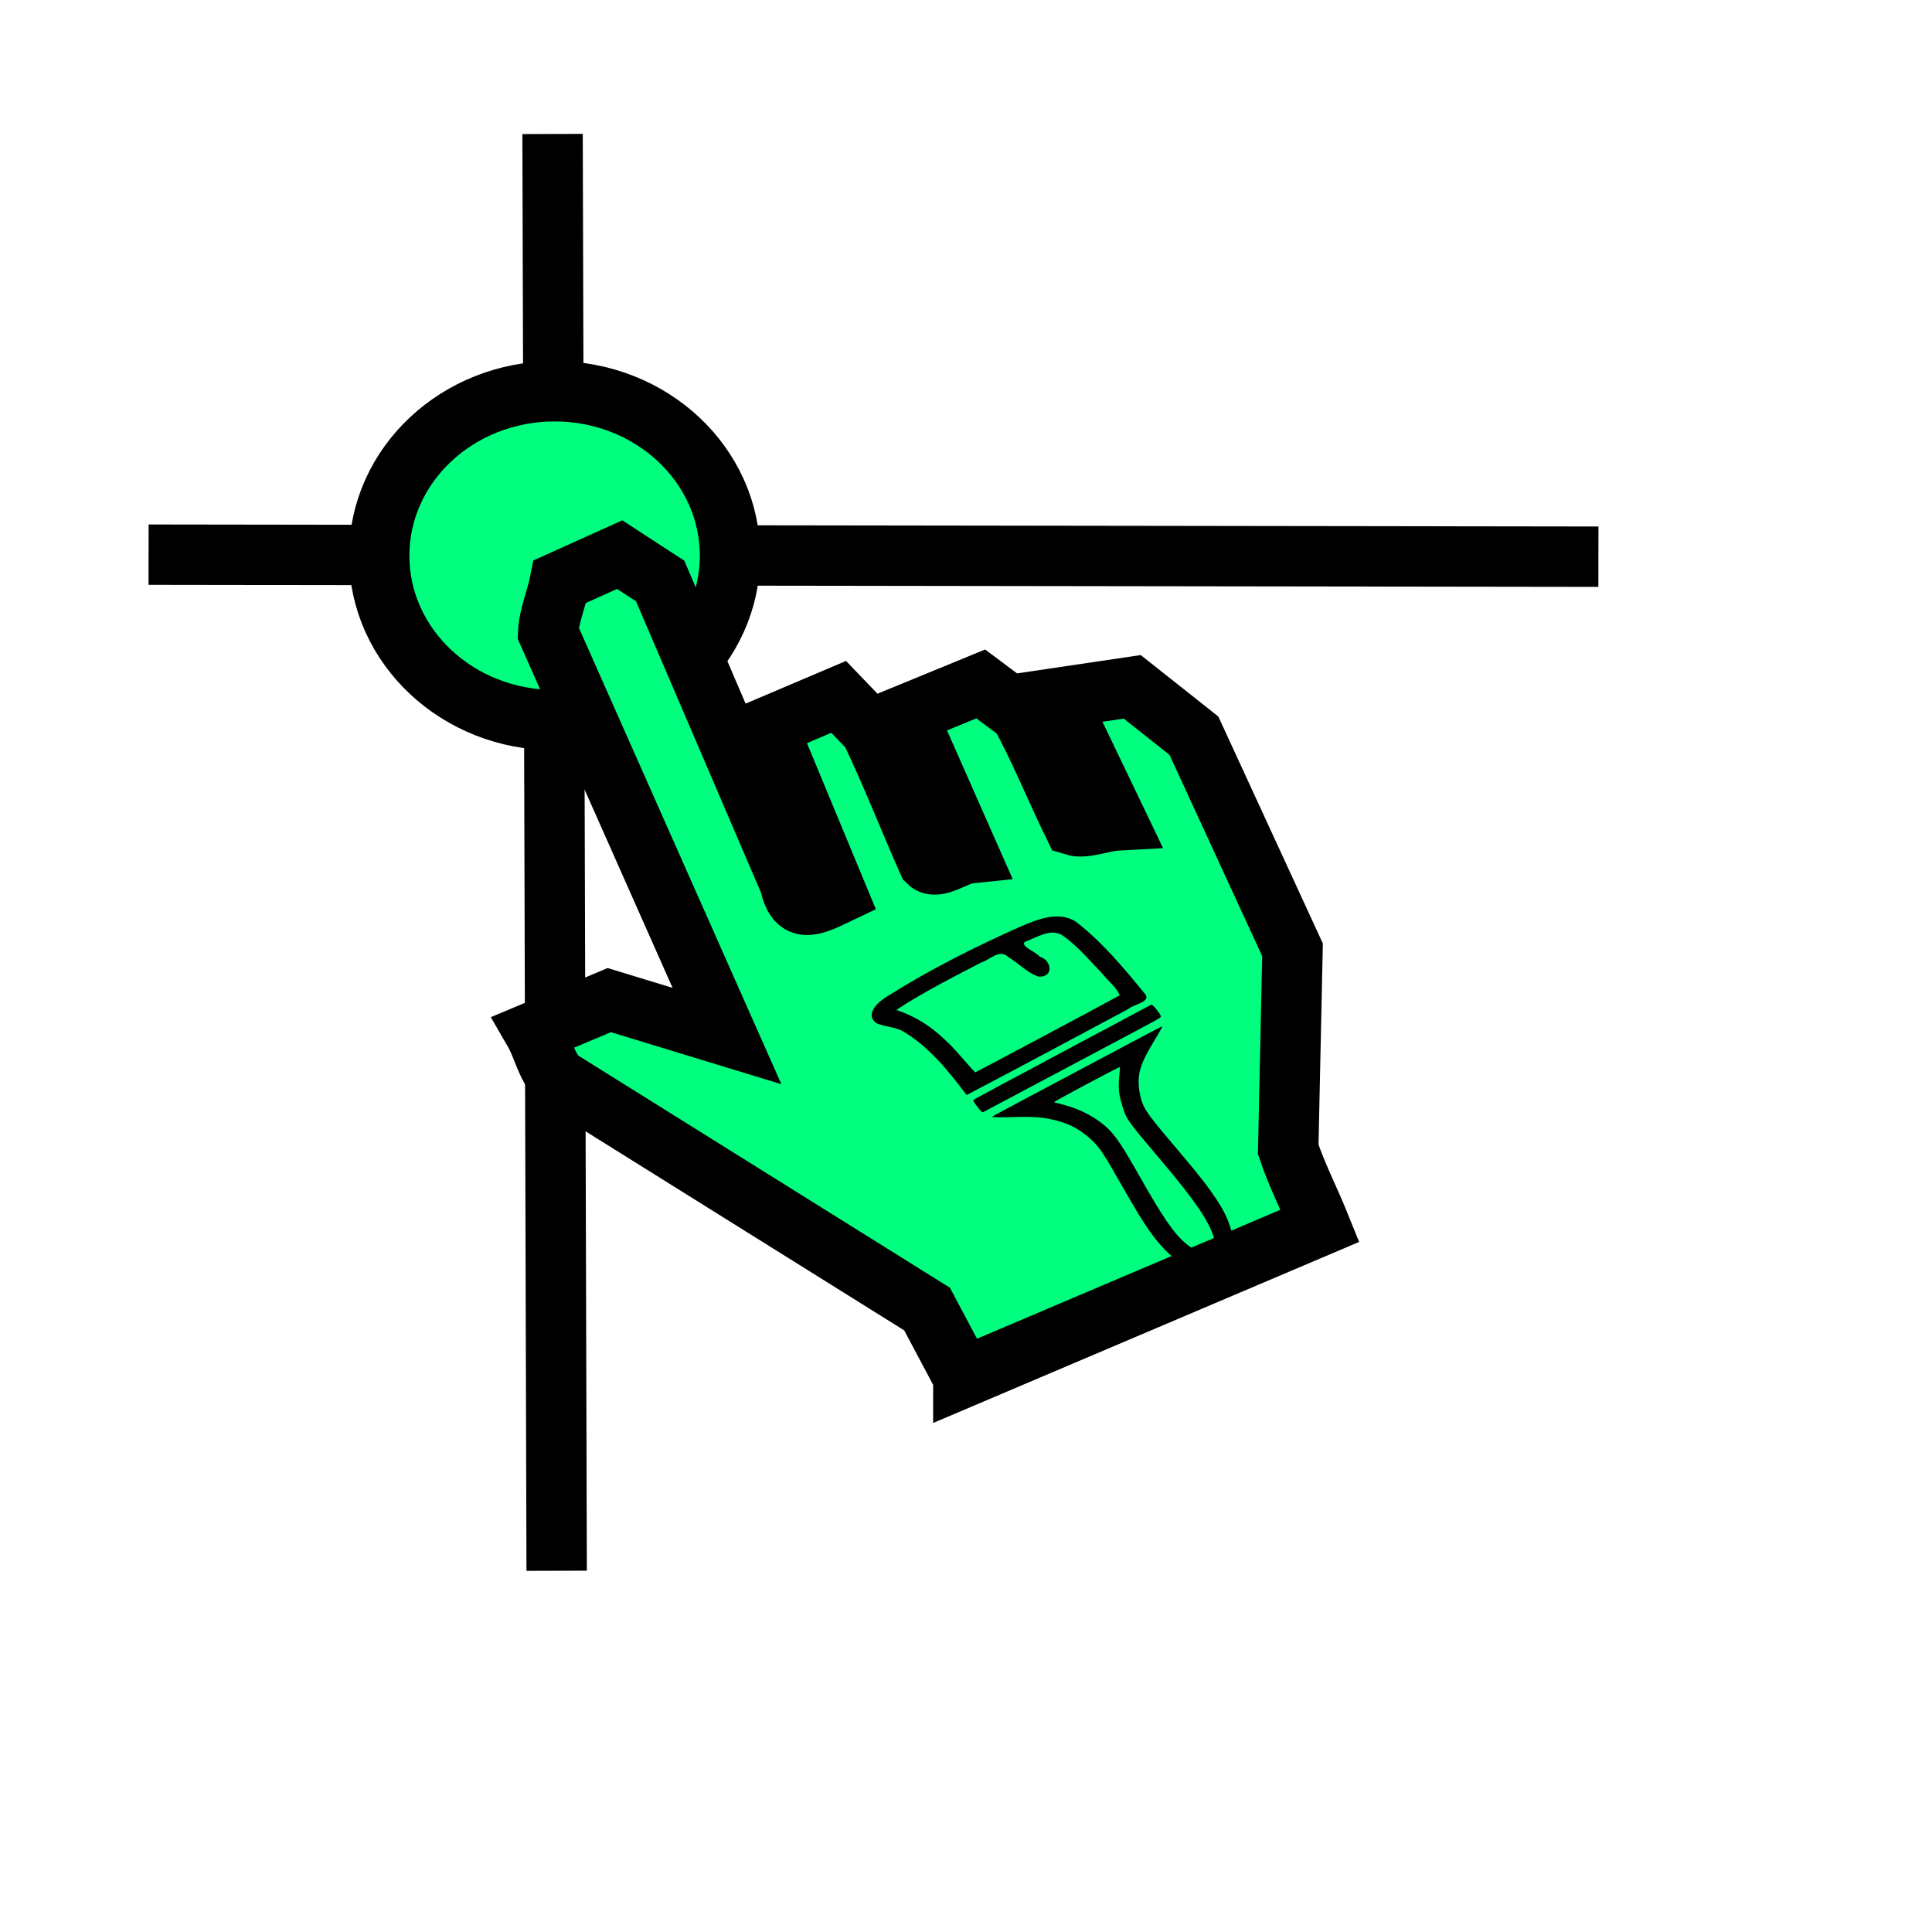 <svg height="256" viewBox="0 0 72.249 72.249" width="256" xmlns="http://www.w3.org/2000/svg"><g fill="#00ff7f" stroke="#000"><path d="m5.556 20.742 54.218.076" stroke="#000" stroke-width="2.258"/><path d="m20.664 5.01.153 53.73" stroke="#000" stroke-width="2.258"/><ellipse cx="-20.78" cy="20.74" rx="6.149" ry="6.56" stroke-dashoffset="8" stroke-linecap="square" stroke-width="2.258" transform="matrix(0 -1 1 0 0 0)"/><path d="m36.025 51.507c4.447-1.89 8.893-3.78 13.34-5.67-.384-.954-.869-1.889-1.191-2.855.054-2.488.107-4.975.161-7.463-1.229-2.669-2.458-5.338-3.687-8.007-.769-.609-1.538-1.218-2.307-1.827-.931.138-1.863.276-2.794.414.733 1.528 1.465 3.056 2.198 4.583-.514.028-1.168.319-1.597.186-.677-1.386-1.262-2.847-1.996-4.188-.492-.368-.984-.736-1.476-1.104-.921.378-1.842.757-2.763 1.135.767 1.735 1.533 3.471 2.3 5.206-.476.05-1.193.633-1.505.32-.727-1.64-1.382-3.326-2.154-4.936-.397-.414-.795-.827-1.192-1.241-.886.376-1.771.752-2.657 1.129.865 2.085 1.731 4.171 2.596 6.256-1.034.494-1.522.692-1.774-.436-1.613-3.761-3.227-7.522-4.84-11.283-.505-.328-1.009-.657-1.514-.985-.745.336-1.489.672-2.234 1.008-.125.639-.414 1.291-.441 1.921 2.229 5.024 4.459 10.049 6.688 15.073-1.467-.448-2.935-.896-4.402-1.343-.937.394-1.873.788-2.81 1.182.328.566.454 1.306.911 1.761 4.595 2.87 9.19 5.741 13.784 8.611.452.851.904 1.702 1.356 2.553z" stroke="#000" stroke-width="2.258"/></g><g fill="#000" stroke-width=".004"><path d="m45.113 47.532c-.135.01-.307-.021-.515-.097-.662-.238-1.233-.787-1.886-1.816-.186-.293-.409-.67-.719-1.213-.751-1.322-.885-1.521-1.222-1.824-.39-.347-.781-.558-1.279-.682-.483-.122-.789-.146-1.584-.126-.416.012-.783.009-.803-.005-.017-.012-.048.005 1.224-.673 3.826-2.035 5.12-2.721 5.131-2.717.018.007-.094.209-.326.593-.41.678-.543 1.016-.553 1.427-.01.325.07.73.196.979.1.205.315.494.697.949.214.253.562.666.771.916.595.705.934 1.14 1.204 1.544.3.451.42.688.563 1.116.12.366.17.614.152.757-.034.265-.175.515-.352.627-.185.116-.509.23-.699.245zm.259-.701c.029-.03.06-.086.072-.125.042-.153-.055-.524-.229-.871-.294-.583-.818-1.289-2.006-2.69-1.068-1.264-1.099-1.31-1.256-1.845-.122-.418-.138-.619-.089-1.133.016-.141.02-.258.013-.262-.034-.013-2.414 1.257-2.45 1.307-.006.006 0.0.014.013.016.013.003.141.036.289.072.662.169 1.284.498 1.697.897.311.303.54.645 1.183 1.778.881 1.553 1.276 2.133 1.727 2.519.237.204.572.393.758.426.115.02.204-.007.28-.09z"/><path d="m36.712 41.578c-.039-.018-.291-.348-.307-.402-.004-.013.002-.034.014-.047.029-.034.14-.094 3.429-1.849 1.578-.841 2.944-1.571 3.038-1.621l.167-.091.044.022c.049.026.203.212.276.331.04.069.046.088.029.111-.041.055.097-.019-2.852 1.547-.798.425-1.959 1.042-2.58 1.371-.62.33-1.148.61-1.172.622-.033.017-.056.018-.086.005z"/><path d="m36.132 40.925c-.651-.862-1.348-1.733-2.279-2.307-.328-.233-.748-.2-1.095-.366-.446-.371.15-.836.476-1.023 1.57-.989 3.236-1.821 4.929-2.577.635-.27 1.411-.591 2.06-.189 1.002.77 1.814 1.754 2.61 2.727.199.283-.45.362-.646.545-2.01 1.071-4.014 2.154-6.032 3.208l-.024-.019zm.864-1.095c1.625-.868 3.257-1.724 4.874-2.606-.101-.305-.454-.557-.661-.829-.479-.499-.93-1.041-1.502-1.437-.463-.243-.94.106-1.373.256-.219.163.419.388.544.562.451.126.54.766-.028.747-.437-.142-.76-.51-1.152-.741-.314-.31-.685.114-1.006.21-1.076.561-2.165 1.108-3.179 1.776.65.215 1.245.571 1.742 1.043.446.391.805.866 1.211 1.294.178-.088.353-.183.529-.275z" stroke="#000" stroke-opacity="1"/></g></svg>
